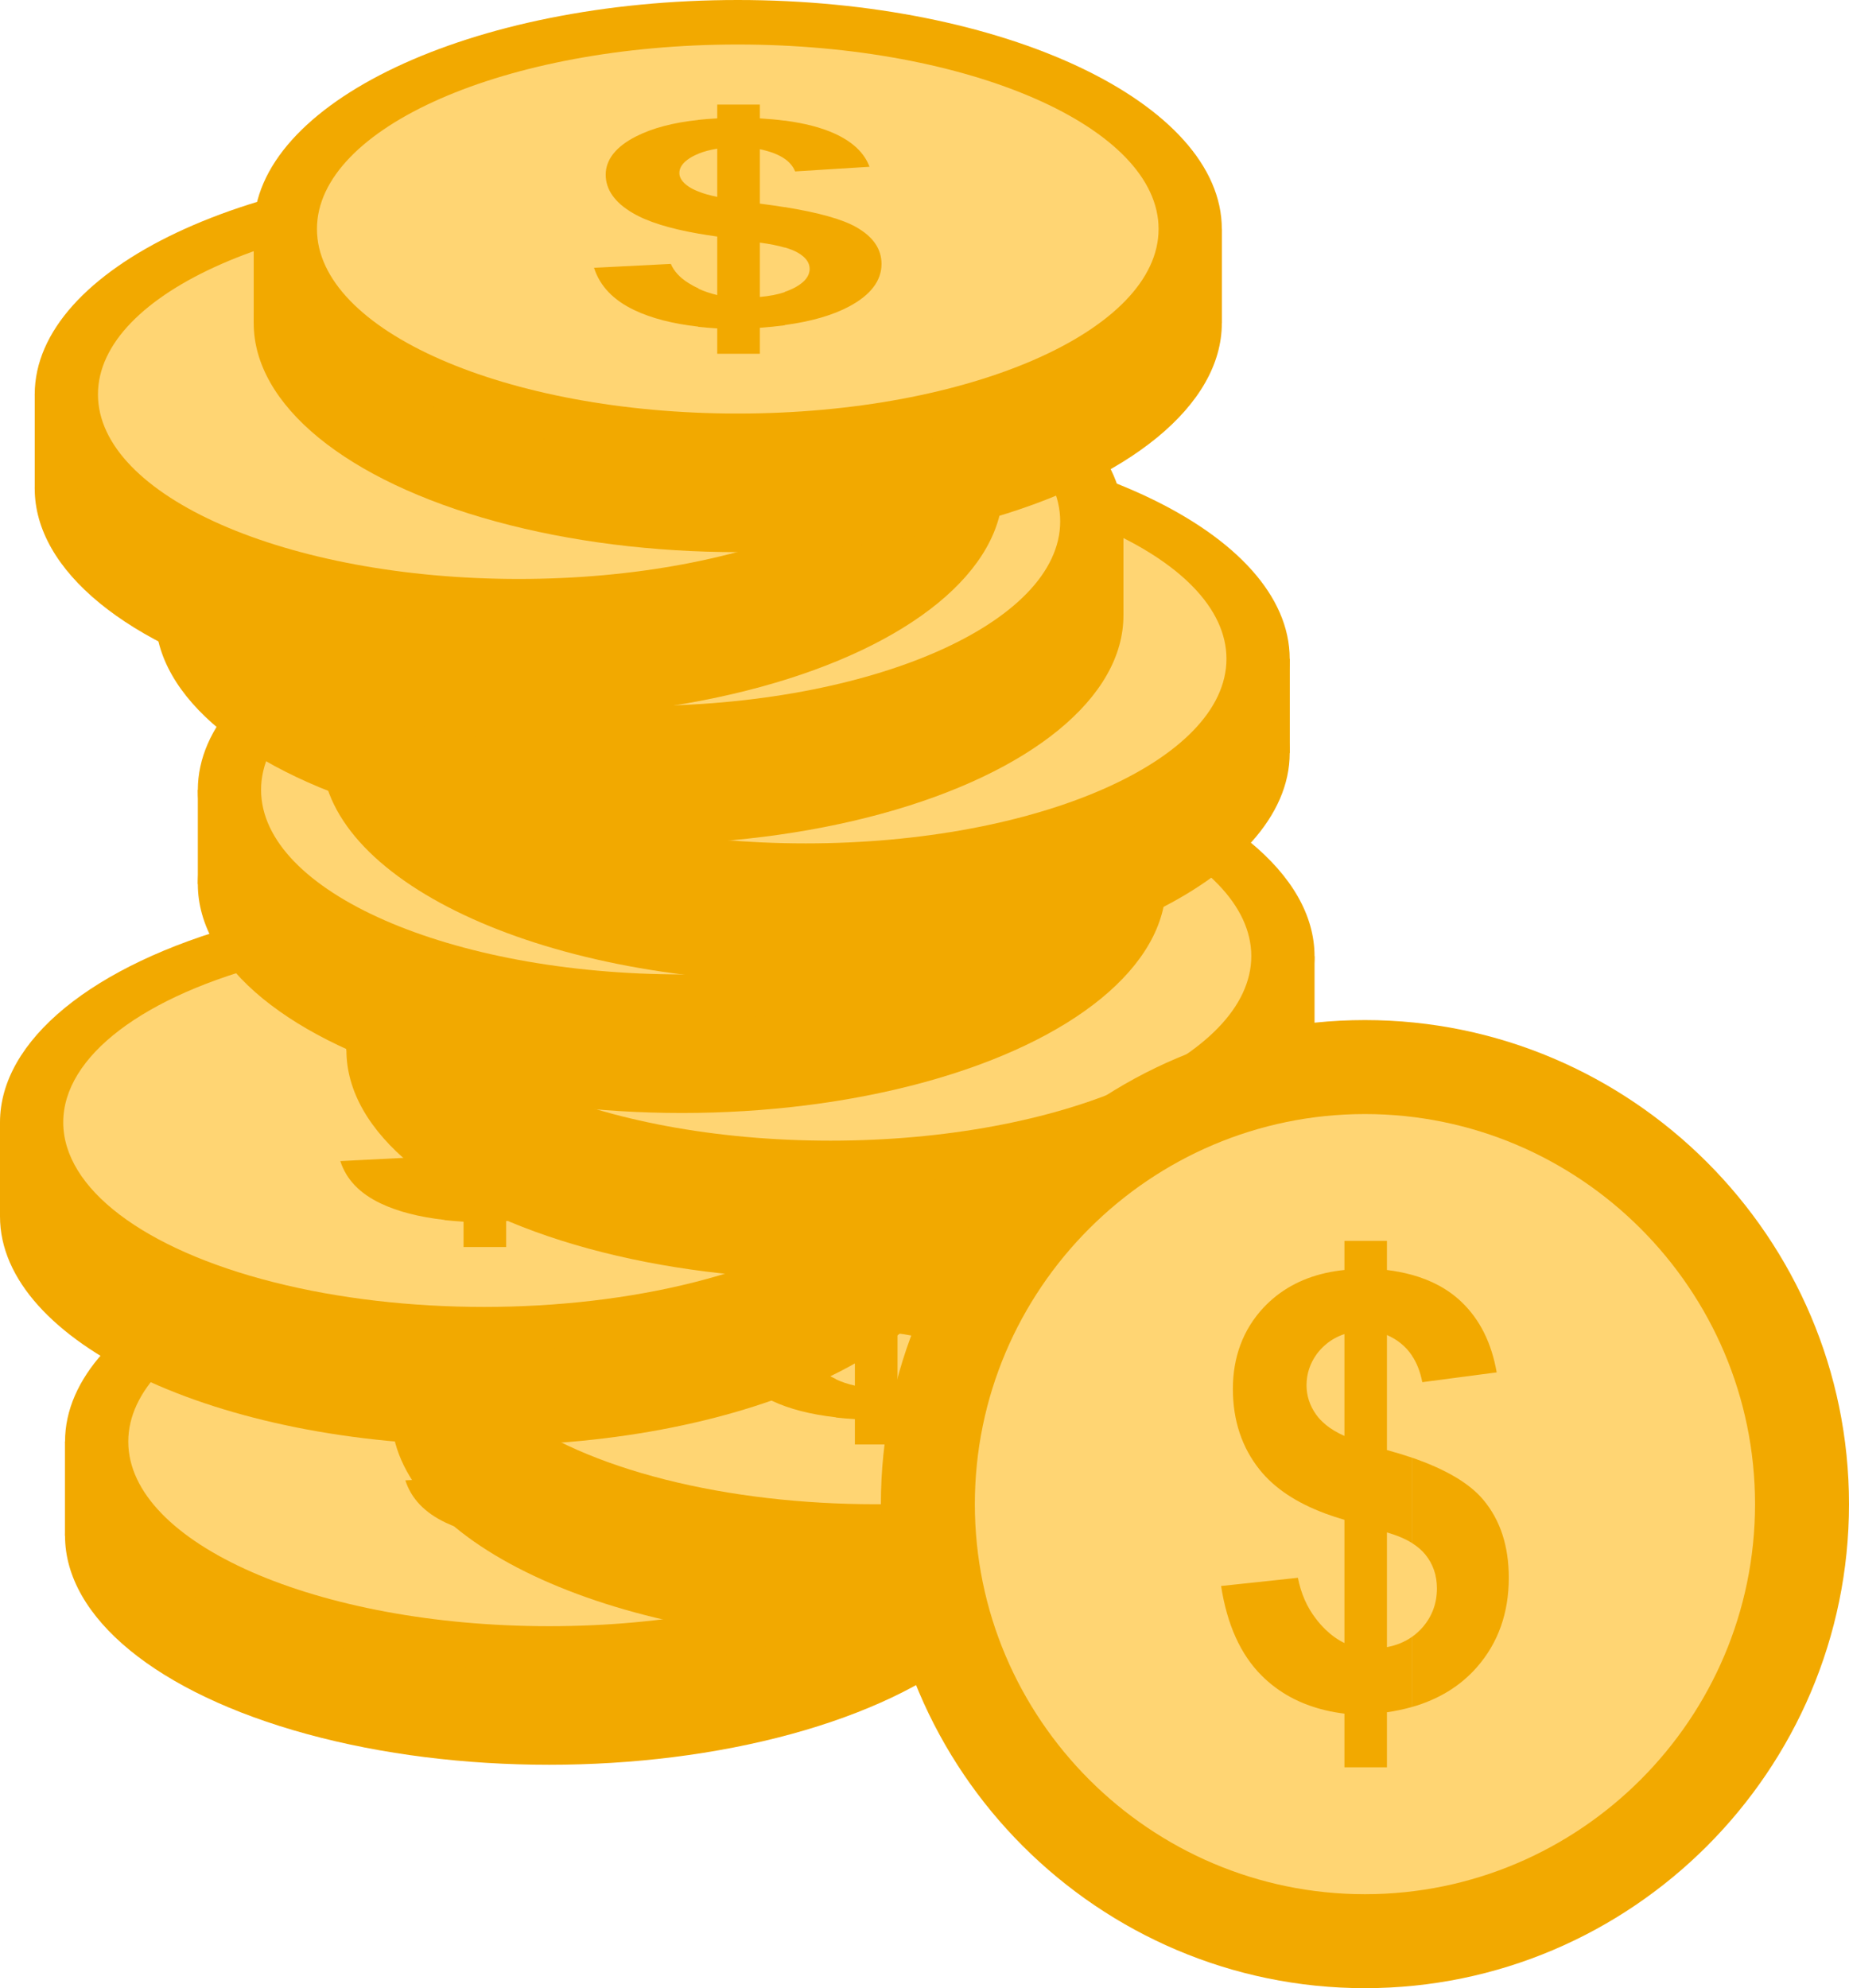 <?xml version="1.0" encoding="UTF-8"?>
<svg id="Layer_2" data-name="Layer 2" xmlns="http://www.w3.org/2000/svg" viewBox="0 0 175.71 188.94">
  <defs>
    <style>
      .cls-1, .cls-2 {
        fill-rule: evenodd;
      }

      .cls-1, .cls-3 {
        fill: #f2a900;
      }

      .cls-4, .cls-2 {
        fill: #ffd573;
      }
    </style>
  </defs>
  <g id="Objects">
    <g>
      <ellipse class="cls-3" cx="52.18" cy="145.95" rx="46" ry="21.76"/>
      <rect class="cls-3" x="6.17" y="137" width="92" height="8.95"/>
      <g>
        <path class="cls-1" d="m52.18,158.76c25.34,0,46-9.78,46-21.76s-20.66-21.76-46-21.76-46,9.78-46,21.76,20.66,21.76,46,21.76Z"/>
        <path class="cls-2" d="m52.18,154.54c22.02,0,39.99-7.88,39.99-17.54s-17.96-17.54-39.99-17.54-39.99,7.88-39.99,17.54,17.96,17.54,39.99,17.54Z"/>
        <path class="cls-3" d="m56.64,126.69c1.88.25,3.45.65,4.71,1.22,1.75.79,2.86,1.85,3.35,3.17l-7.07.44c-.19-.47-.52-.87-.99-1.2v-3.63h0Zm0,8.22c3.2.52,5.46,1.15,6.77,1.89,1.62.91,2.43,2.08,2.43,3.51,0,1.59-1.02,2.94-3.05,4.03-1.58.85-3.63,1.44-6.15,1.78v-3.15c.38-.13.73-.28,1.05-.46.88-.49,1.32-1.07,1.32-1.73,0-.59-.37-1.1-1.11-1.53-.33-.19-.75-.36-1.26-.51v-3.84Zm-6.41,8.34v-5.54c-.63-.08-1.23-.18-1.8-.28v-4c.5.2,1.1.37,1.8.51v-4.58c-.69.11-1.29.27-1.8.48v-3.22c.58-.06,1.18-.11,1.8-.14v-1.31h4.05v1.31c.84.05,1.63.12,2.37.22v3.63c-.58-.41-1.37-.71-2.37-.92v5.17c.84.11,1.63.22,2.37.34v3.84c-.64-.19-1.43-.35-2.37-.47v5.16c.9-.08,1.69-.23,2.37-.46v3.15c-.75.1-1.54.18-2.37.24v2.47h-4.05v-2.41c-.62-.04-1.22-.09-1.8-.15v-3.63c.56.26,1.16.46,1.8.61Zm-1.8-5.82c-2.75-.48-4.83-1.14-6.24-1.96-1.7-1-2.56-2.22-2.56-3.64s.96-2.66,2.89-3.64c1.56-.79,3.53-1.31,5.91-1.57v3.22c-.31.12-.58.26-.83.42-.65.42-.97.89-.97,1.4,0,.46.3.9.89,1.3.25.17.56.32.92.46v4h0Zm0,8.84c-2.41-.27-4.43-.79-6.06-1.56-2.01-.95-3.29-2.29-3.85-4.03l7.3-.37c.3.7.86,1.31,1.68,1.82.3.19.61.36.93.5v3.63Z"/>
      </g>
      <path class="cls-1" d="m83.19,156.12c25.34,0,46-9.78,46-21.76s-20.66-21.76-46-21.76-46,9.78-46,21.76,20.66,21.76,46,21.76Z"/>
      <rect class="cls-3" x="37.19" y="125.41" width="92" height="8.95"/>
      <g>
        <ellipse class="cls-3" cx="83.19" cy="125.41" rx="46" ry="21.76"/>
        <ellipse class="cls-4" cx="83.19" cy="125.41" rx="39.99" ry="17.54"/>
        <path class="cls-3" d="m87.65,115.11c1.88.25,3.45.65,4.71,1.22,1.75.79,2.86,1.85,3.35,3.17l-7.07.44c-.19-.47-.52-.87-.99-1.2v-3.63h0Zm0,8.22c3.2.52,5.46,1.15,6.78,1.89,1.62.91,2.43,2.08,2.43,3.51,0,1.59-1.02,2.94-3.05,4.03-1.58.85-3.63,1.44-6.16,1.78v-3.15c.38-.13.73-.28,1.05-.46.88-.49,1.32-1.06,1.32-1.73,0-.59-.37-1.1-1.11-1.53-.33-.19-.75-.36-1.26-.51v-3.84Zm-6.41,8.34v-5.54c-.63-.08-1.23-.18-1.8-.28v-4c.5.2,1.1.37,1.8.51v-4.58c-.69.11-1.29.27-1.8.48v-3.22c.58-.06,1.18-.11,1.8-.14v-1.31h4.05v1.31c.84.05,1.63.12,2.37.22v3.63c-.58-.41-1.37-.71-2.37-.92v5.17c.84.11,1.63.22,2.37.34v3.84c-.64-.19-1.43-.35-2.37-.47v5.16c.9-.08,1.69-.23,2.37-.46v3.15c-.75.1-1.54.18-2.37.24v2.47h-4.05v-2.41c-.62-.04-1.22-.08-1.8-.15v-3.63c.56.26,1.16.46,1.8.6Zm-1.8-5.82c-2.75-.48-4.83-1.14-6.24-1.96-1.7-1-2.56-2.22-2.56-3.64s.96-2.66,2.89-3.64c1.56-.79,3.53-1.31,5.91-1.57v3.22c-.31.12-.58.26-.83.42-.65.42-.97.89-.97,1.4,0,.46.3.9.89,1.3.25.17.56.32.91.46v4h0Zm0,8.84c-2.41-.27-4.43-.79-6.06-1.56-2.01-.95-3.29-2.29-3.85-4.03l7.3-.37c.29.7.86,1.31,1.68,1.82.3.19.61.36.93.51v3.63Z"/>
      </g>
      <path class="cls-1" d="m46,137.37c25.34,0,46-9.78,46-21.76s-20.67-21.76-46-21.76S0,103.62,0,115.6s20.66,21.76,46,21.76Z"/>
      <rect class="cls-3" y="106.66" width="92.01" height="8.95"/>
      <g>
        <ellipse class="cls-3" cx="46" cy="106.66" rx="46" ry="21.76"/>
        <ellipse class="cls-4" cx="46" cy="106.66" rx="39.99" ry="17.54"/>
        <path class="cls-3" d="m50.46,96.35c1.88.25,3.45.65,4.71,1.22,1.75.79,2.86,1.85,3.35,3.17l-7.07.44c-.19-.47-.52-.87-.99-1.2v-3.63h0Zm0,8.22c3.2.52,5.46,1.15,6.77,1.89,1.62.91,2.43,2.08,2.43,3.51,0,1.59-1.02,2.94-3.05,4.03-1.58.85-3.63,1.44-6.15,1.78v-3.15c.38-.13.73-.28,1.05-.46.88-.49,1.32-1.07,1.32-1.73,0-.59-.37-1.1-1.11-1.53-.33-.19-.75-.36-1.26-.51v-3.84Zm-6.41,8.34v-5.54c-.63-.09-1.23-.18-1.8-.28v-4c.5.2,1.1.37,1.8.51v-4.58c-.69.11-1.29.27-1.8.48v-3.22c.58-.06,1.18-.11,1.8-.14v-1.31h4.05v1.31c.84.05,1.63.12,2.37.22v3.63c-.58-.41-1.37-.71-2.37-.92v5.17c.84.11,1.63.22,2.37.34v3.84c-.64-.19-1.43-.35-2.37-.47v5.16c.9-.08,1.69-.23,2.37-.46v3.15c-.75.1-1.54.18-2.37.24v2.47h-4.05v-2.41c-.62-.04-1.22-.09-1.8-.15v-3.63c.56.26,1.16.46,1.8.61Zm-1.8-5.82c-2.75-.48-4.83-1.13-6.24-1.96-1.7-1-2.56-2.22-2.56-3.64s.96-2.66,2.89-3.64c1.56-.79,3.53-1.31,5.91-1.57v3.22c-.31.12-.58.26-.83.42-.65.42-.97.89-.97,1.4,0,.46.3.9.89,1.3.25.17.56.32.92.46v4h0Zm0,8.84c-2.41-.27-4.44-.79-6.06-1.56-2.01-.95-3.29-2.29-3.85-4.03l7.3-.37c.3.7.86,1.31,1.68,1.82.3.19.61.36.94.5v3.63Z"/>
      </g>
      <ellipse class="cls-3" cx="78.92" cy="99.81" rx="46" ry="21.76"/>
      <rect class="cls-3" x="32.92" y="90.87" width="92" height="8.95"/>
      <g>
        <ellipse class="cls-3" cx="78.92" cy="90.87" rx="46" ry="21.76"/>
        <path class="cls-2" d="m78.92,108.4c22.02,0,39.99-7.88,39.99-17.54s-17.96-17.54-39.99-17.54-39.99,7.88-39.99,17.54,17.96,17.54,39.99,17.54Z"/>
        <path class="cls-3" d="m83.38,80.56c1.88.25,3.45.65,4.71,1.22,1.75.79,2.86,1.85,3.35,3.17l-7.07.44c-.19-.47-.52-.87-.99-1.2v-3.63h0Zm0,8.22c3.2.52,5.46,1.15,6.78,1.89,1.62.91,2.43,2.08,2.43,3.51,0,1.59-1.02,2.94-3.05,4.03-1.57.85-3.63,1.44-6.15,1.78v-3.15c.38-.13.73-.28,1.05-.46.88-.49,1.32-1.07,1.32-1.73,0-.59-.37-1.1-1.11-1.53-.33-.19-.75-.36-1.26-.51v-3.84Zm-6.41,8.34v-5.54c-.63-.09-1.23-.18-1.81-.28v-4c.5.2,1.1.37,1.81.51v-4.58c-.69.11-1.29.27-1.81.48v-3.22c.58-.06,1.18-.11,1.81-.14v-1.31h4.04v1.31c.84.05,1.63.12,2.37.22v3.63c-.58-.41-1.37-.71-2.37-.92v5.17c.84.11,1.63.22,2.37.34v3.84c-.64-.19-1.43-.35-2.37-.47v5.16c.9-.08,1.69-.23,2.37-.46v3.15c-.75.1-1.54.18-2.37.24v2.47h-4.04v-2.41c-.62-.04-1.23-.09-1.81-.15v-3.63c.56.26,1.16.46,1.81.61Zm-1.81-5.82c-2.75-.48-4.83-1.14-6.24-1.96-1.7-1-2.56-2.22-2.56-3.64s.96-2.66,2.89-3.64c1.56-.79,3.53-1.31,5.91-1.56v3.22c-.31.12-.58.26-.83.42-.65.42-.98.89-.98,1.4,0,.46.3.9.89,1.3.25.17.56.32.91.46v4h0Zm0,8.84c-2.41-.27-4.43-.79-6.06-1.56-2.01-.95-3.29-2.29-3.85-4.03l7.3-.37c.3.7.86,1.31,1.68,1.82.3.19.61.36.93.5v3.63Z"/>
      </g>
      <ellipse class="cls-3" cx="64.8" cy="84.01" rx="46" ry="21.76"/>
      <rect class="cls-3" x="18.8" y="75.07" width="92" height="8.95"/>
      <g>
        <path class="cls-1" d="m64.8,96.83c25.34,0,46-9.78,46-21.76s-20.67-21.76-46-21.76-46,9.78-46,21.76,20.67,21.76,46,21.76Z"/>
        <path class="cls-2" d="m64.8,92.6c22.02,0,39.99-7.88,39.99-17.54s-17.96-17.54-39.99-17.54-39.99,7.88-39.99,17.54,17.96,17.54,39.99,17.54Z"/>
        <path class="cls-3" d="m69.26,64.76c1.88.25,3.45.65,4.72,1.22,1.75.79,2.86,1.85,3.35,3.17l-7.07.44c-.19-.47-.52-.87-.99-1.2v-3.63h0Zm0,8.22c3.2.52,5.47,1.15,6.78,1.89,1.62.91,2.43,2.08,2.43,3.51,0,1.59-1.02,2.94-3.06,4.03-1.57.85-3.63,1.44-6.15,1.78v-3.15c.38-.13.73-.28,1.05-.46.88-.49,1.32-1.07,1.32-1.73,0-.59-.37-1.1-1.11-1.53-.33-.19-.75-.36-1.26-.51v-3.84Zm-6.41,8.34v-5.54c-.63-.09-1.23-.18-1.8-.28v-4c.5.2,1.1.37,1.8.51v-4.58c-.69.11-1.29.27-1.8.48v-3.22c.58-.06,1.18-.11,1.8-.14v-1.31h4.05v1.31c.84.05,1.63.12,2.37.22v3.63c-.58-.41-1.37-.71-2.37-.92v5.17c.84.11,1.63.22,2.37.34v3.84c-.64-.19-1.43-.35-2.37-.47v5.16c.9-.08,1.69-.23,2.37-.46v3.15c-.75.1-1.54.18-2.37.24v2.47h-4.05v-2.41c-.62-.04-1.22-.09-1.8-.15v-3.63c.56.26,1.16.46,1.8.61Zm-1.8-5.82c-2.75-.48-4.83-1.14-6.24-1.96-1.7-1-2.56-2.22-2.56-3.64s.96-2.66,2.89-3.64c1.56-.79,3.53-1.31,5.91-1.57v3.22c-.31.12-.58.26-.83.42-.65.42-.97.89-.97,1.4,0,.46.3.9.89,1.3.25.17.56.32.92.46v4h0Zm0,8.84c-2.41-.27-4.44-.79-6.06-1.56-2.01-.95-3.29-2.29-3.85-4.03l7.3-.37c.3.7.86,1.31,1.68,1.82.3.19.61.36.94.5v3.63Z"/>
      </g>
      <path class="cls-1" d="m76.56,93.32c25.34,0,46-9.78,46-21.76s-20.67-21.76-46-21.76-46,9.78-46,21.76,20.66,21.76,46,21.76Z"/>
      <rect class="cls-3" x="30.56" y="62.61" width="92.01" height="8.95"/>
      <g>
        <path class="cls-1" d="m76.56,84.37c25.34,0,46-9.78,46-21.76s-20.67-21.77-46-21.77-46,9.78-46,21.77,20.66,21.76,46,21.76Z"/>
        <path class="cls-2" d="m76.56,80.15c22.02,0,39.99-7.88,39.99-17.54s-17.96-17.54-39.99-17.54-39.99,7.88-39.99,17.54,17.96,17.54,39.99,17.54Z"/>
        <path class="cls-3" d="m81.02,52.3c1.88.25,3.45.65,4.71,1.22,1.75.79,2.86,1.85,3.35,3.17l-7.07.44c-.19-.47-.52-.87-.99-1.2v-3.63h0Zm0,8.22c3.2.52,5.46,1.15,6.78,1.89,1.62.91,2.43,2.08,2.43,3.51,0,1.59-1.02,2.94-3.05,4.03-1.58.85-3.63,1.44-6.15,1.78v-3.15c.38-.13.73-.28,1.05-.46.88-.49,1.32-1.07,1.32-1.73,0-.59-.37-1.1-1.11-1.53-.33-.19-.75-.36-1.26-.51v-3.84Zm-6.41,8.34v-5.54c-.63-.09-1.23-.18-1.8-.28v-4c.5.2,1.1.37,1.8.51v-4.58c-.69.11-1.29.27-1.8.48v-3.22c.58-.06,1.18-.11,1.8-.14v-1.31h4.05v1.31c.84.05,1.63.12,2.37.22v3.63c-.58-.41-1.37-.71-2.37-.92v5.17c.84.11,1.63.22,2.37.34v3.84c-.64-.19-1.43-.35-2.37-.47v5.16c.9-.08,1.69-.23,2.37-.46v3.15c-.75.1-1.54.18-2.37.24v2.47h-4.05v-2.41c-.62-.04-1.23-.09-1.8-.15v-3.63c.56.26,1.16.46,1.8.61Zm-1.8-5.82c-2.75-.48-4.83-1.14-6.24-1.96-1.7-1-2.56-2.22-2.56-3.64s.96-2.66,2.89-3.64c1.56-.79,3.53-1.31,5.91-1.56v3.22c-.31.12-.58.26-.83.42-.65.42-.97.89-.97,1.4,0,.47.3.9.89,1.3.25.17.56.32.92.46v4h0Zm0,8.84c-2.41-.27-4.43-.79-6.06-1.56-2.01-.95-3.29-2.29-3.85-4.03l7.3-.37c.29.7.86,1.31,1.68,1.82.3.19.61.36.94.5v3.63Z"/>
      </g>
      <ellipse class="cls-3" cx="60.76" cy="58.49" rx="46" ry="21.76"/>
      <rect class="cls-3" x="14.76" y="49.55" width="92" height="8.95"/>
      <g>
        <path class="cls-1" d="m60.76,71.31c25.34,0,46-9.78,46-21.76s-20.66-21.76-46-21.76S14.76,37.56,14.76,49.55s20.66,21.76,46,21.76Z"/>
        <path class="cls-2" d="m60.76,67.09c22.02,0,39.99-7.88,39.99-17.54s-17.96-17.54-39.99-17.54-39.99,7.88-39.99,17.54,17.96,17.54,39.99,17.54Z"/>
        <path class="cls-3" d="m65.22,39.24c1.88.25,3.45.65,4.71,1.22,1.75.79,2.86,1.85,3.35,3.17l-7.07.44c-.19-.47-.52-.87-.99-1.2v-3.63h0Zm0,8.22c3.2.52,5.46,1.15,6.77,1.89,1.62.91,2.43,2.08,2.43,3.51,0,1.59-1.02,2.94-3.05,4.03-1.58.85-3.63,1.44-6.16,1.78v-3.15c.38-.13.73-.28,1.05-.46.88-.49,1.32-1.07,1.32-1.73,0-.59-.37-1.1-1.11-1.53-.33-.19-.75-.36-1.26-.51v-3.84Zm-6.41,8.34v-5.54c-.63-.09-1.23-.18-1.8-.28v-4c.5.2,1.1.37,1.8.51v-4.58c-.69.11-1.29.27-1.8.48v-3.22c.58-.06,1.18-.11,1.8-.14v-1.31h4.05v1.31c.84.05,1.63.12,2.37.22v3.63c-.58-.41-1.37-.71-2.37-.92v5.17c.84.11,1.63.22,2.37.34v3.84c-.64-.19-1.43-.35-2.37-.47v5.16c.9-.08,1.69-.23,2.37-.46v3.15c-.75.1-1.54.18-2.37.24v2.47h-4.05v-2.41c-.62-.04-1.22-.09-1.8-.15v-3.63c.56.26,1.16.46,1.8.61Zm-1.8-5.82c-2.75-.48-4.83-1.14-6.24-1.96-1.7-1-2.56-2.22-2.56-3.64s.96-2.66,2.89-3.64c1.56-.79,3.53-1.31,5.91-1.56v3.22c-.31.12-.58.26-.83.42-.65.42-.97.89-.97,1.4,0,.46.3.9.89,1.3.25.17.56.32.92.46v4h0Zm0,8.84c-2.41-.27-4.44-.79-6.06-1.56-2.01-.95-3.29-2.29-3.85-4.03l7.3-.37c.3.7.86,1.31,1.68,1.82.3.19.61.36.94.5v3.63Z"/>
      </g>
      <ellipse class="cls-3" cx="49.3" cy="46.43" rx="46" ry="21.76"/>
      <rect class="cls-3" x="3.3" y="37.48" width="92" height="8.95"/>
      <g>
        <path class="cls-1" d="m49.3,59.24c25.34,0,46-9.78,46-21.76s-20.66-21.76-46-21.76S3.3,25.49,3.3,37.48s20.66,21.76,46,21.76Z"/>
        <path class="cls-2" d="m49.3,55.02c22.02,0,39.99-7.88,39.99-17.54s-17.96-17.54-39.99-17.54S9.31,27.82,9.31,37.48s17.96,17.54,39.99,17.54Z"/>
        <path class="cls-3" d="m53.76,27.17c1.88.25,3.45.65,4.71,1.22,1.75.79,2.86,1.85,3.35,3.17l-7.07.44c-.19-.47-.52-.87-.99-1.2v-3.63h0Zm0,8.22c3.2.52,5.46,1.15,6.77,1.89,1.62.91,2.43,2.08,2.43,3.51,0,1.59-1.02,2.94-3.05,4.03-1.58.85-3.63,1.44-6.15,1.78v-3.15c.38-.13.73-.28,1.05-.46.88-.49,1.32-1.07,1.32-1.73,0-.59-.37-1.1-1.11-1.53-.33-.19-.75-.36-1.26-.51v-3.84Zm-6.41,8.34v-5.54c-.63-.08-1.23-.18-1.8-.28v-4c.5.2,1.1.37,1.8.51v-4.58c-.69.11-1.29.27-1.8.48v-3.22c.58-.06,1.18-.11,1.8-.14v-1.31h4.05v1.31c.84.05,1.63.12,2.37.22v3.63c-.58-.41-1.37-.71-2.37-.92v5.17c.84.11,1.63.22,2.37.34v3.84c-.64-.19-1.43-.35-2.37-.47v5.16c.9-.08,1.69-.23,2.37-.46v3.15c-.75.1-1.54.18-2.37.24v2.47h-4.05v-2.41c-.62-.04-1.22-.09-1.8-.15v-3.63c.56.26,1.16.46,1.8.61Zm-1.8-5.82c-2.75-.48-4.83-1.14-6.24-1.96-1.7-1-2.56-2.22-2.56-3.64s.96-2.66,2.89-3.64c1.56-.79,3.53-1.31,5.91-1.57v3.22c-.31.12-.58.27-.83.42-.65.42-.97.89-.97,1.4,0,.46.3.9.89,1.3.25.17.56.32.92.46v4h0Zm0,8.84c-2.41-.27-4.44-.79-6.06-1.56-2.01-.95-3.29-2.29-3.85-4.03l7.3-.37c.3.7.86,1.31,1.68,1.82.3.19.61.36.94.5v3.63Z"/>
      </g>
      <ellipse class="cls-3" cx="70.11" cy="30.71" rx="46" ry="21.76"/>
      <rect class="cls-3" x="24.11" y="21.76" width="92.01" height="8.95"/>
      <g>
        <path class="cls-1" d="m70.11,43.53c25.34,0,46-9.78,46-21.76S95.45,0,70.11,0,24.11,9.78,24.11,21.76s20.66,21.76,46,21.76Z"/>
        <path class="cls-2" d="m70.11,39.3c22.02,0,39.99-7.88,39.99-17.54S92.14,4.23,70.11,4.23,30.12,12.1,30.12,21.76s17.96,17.54,39.99,17.54Z"/>
        <path class="cls-3" d="m74.57,11.46c1.88.25,3.45.65,4.71,1.22,1.75.79,2.86,1.85,3.35,3.17l-7.07.44c-.19-.47-.52-.87-.99-1.2v-3.63h0Zm0,8.22c3.2.52,5.46,1.15,6.77,1.89,1.62.91,2.43,2.08,2.43,3.51,0,1.59-1.02,2.94-3.05,4.03-1.58.85-3.63,1.44-6.15,1.78v-3.15c.38-.13.73-.28,1.05-.46.88-.49,1.32-1.07,1.32-1.73,0-.59-.37-1.1-1.11-1.53-.33-.19-.75-.36-1.26-.51v-3.84Zm-6.41,8.34v-5.54c-.63-.09-1.23-.18-1.8-.28v-4c.5.2,1.1.37,1.8.51v-4.58c-.69.11-1.29.27-1.8.48v-3.22c.58-.06,1.18-.11,1.8-.14v-1.31h4.05v1.31c.84.05,1.63.12,2.37.22v3.63c-.58-.41-1.37-.71-2.37-.92v5.17c.84.11,1.63.22,2.37.34v3.84c-.64-.19-1.43-.35-2.37-.47v5.16c.9-.08,1.69-.23,2.37-.46v3.15c-.75.1-1.54.18-2.37.24v2.47h-4.05v-2.41c-.62-.04-1.23-.09-1.8-.15v-3.63c.56.26,1.16.46,1.8.61Zm-1.8-5.82c-2.75-.48-4.83-1.13-6.24-1.96-1.7-1-2.56-2.22-2.56-3.64s.96-2.66,2.89-3.64c1.56-.79,3.53-1.31,5.91-1.56v3.22c-.31.12-.58.26-.83.42-.65.42-.97.89-.97,1.4,0,.46.3.9.89,1.3.25.17.56.32.92.46v4h0Zm0,8.84c-2.41-.27-4.44-.79-6.06-1.56-2.01-.95-3.29-2.29-3.85-4.03l7.3-.37c.3.7.86,1.31,1.68,1.82.3.19.61.36.94.5v3.63Z"/>
      </g>
      <g>
        <path class="cls-1" d="m129.71,188.94c25.34,0,46-20.67,46-46s-20.67-46-46-46-46,20.66-46,46,20.66,46,46,46Z"/>
        <path class="cls-2" d="m129.71,180.01c20.42,0,37.07-16.65,37.07-37.07s-16.65-37.07-37.07-37.07-37.07,16.65-37.07,37.07,16.65,37.07,37.07,37.07Z"/>
        <path class="cls-3" d="m134.17,121.15c1.88.52,3.45,1.37,4.71,2.57,1.75,1.67,2.86,3.9,3.35,6.7l-7.07.93c-.19-.99-.52-1.83-.99-2.53v-7.66h0Zm0,17.37c3.2,1.1,5.46,2.43,6.78,4,1.62,1.93,2.43,4.4,2.43,7.42,0,3.37-1.02,6.21-3.05,8.52-1.58,1.79-3.63,3.04-6.15,3.76v-6.66c.38-.27.73-.59,1.05-.96.88-1.04,1.32-2.25,1.32-3.65,0-1.25-.37-2.32-1.11-3.23-.33-.4-.75-.76-1.26-1.08v-8.11Zm-6.41,17.62v-11.71c-.63-.18-1.23-.38-1.8-.59v-8.46c.5.41,1.1.77,1.8,1.08v-9.68c-.69.23-1.29.57-1.8,1.01v-6.81c.58-.13,1.18-.23,1.8-.29v-2.77h4.04v2.77c.84.1,1.63.26,2.37.46v7.66c-.58-.86-1.37-1.51-2.37-1.94v10.93c.84.23,1.63.47,2.37.72v8.11c-.64-.4-1.43-.73-2.37-1v10.9c.9-.17,1.69-.49,2.37-.97v6.66c-.75.21-1.54.38-2.37.5v5.23h-4.04v-5.1c-.62-.08-1.23-.18-1.8-.32v-7.67c.56.54,1.16.97,1.8,1.28Zm-1.8-12.3c-2.75-1.02-4.83-2.4-6.24-4.15-1.7-2.12-2.56-4.69-2.56-7.7s.96-5.62,2.89-7.7c1.56-1.67,3.53-2.77,5.91-3.31v6.81c-.31.26-.58.56-.83.89-.65.9-.97,1.89-.97,2.97,0,.98.3,1.91.89,2.75.25.36.56.68.92.98v8.46h0Zm0,18.69c-2.41-.57-4.44-1.67-6.06-3.29-2.01-2-3.29-4.85-3.86-8.52l7.3-.78c.29,1.49.86,2.78,1.68,3.85.3.4.61.75.94,1.07v7.67Z"/>
      </g>
    </g>
  </g>
</svg>